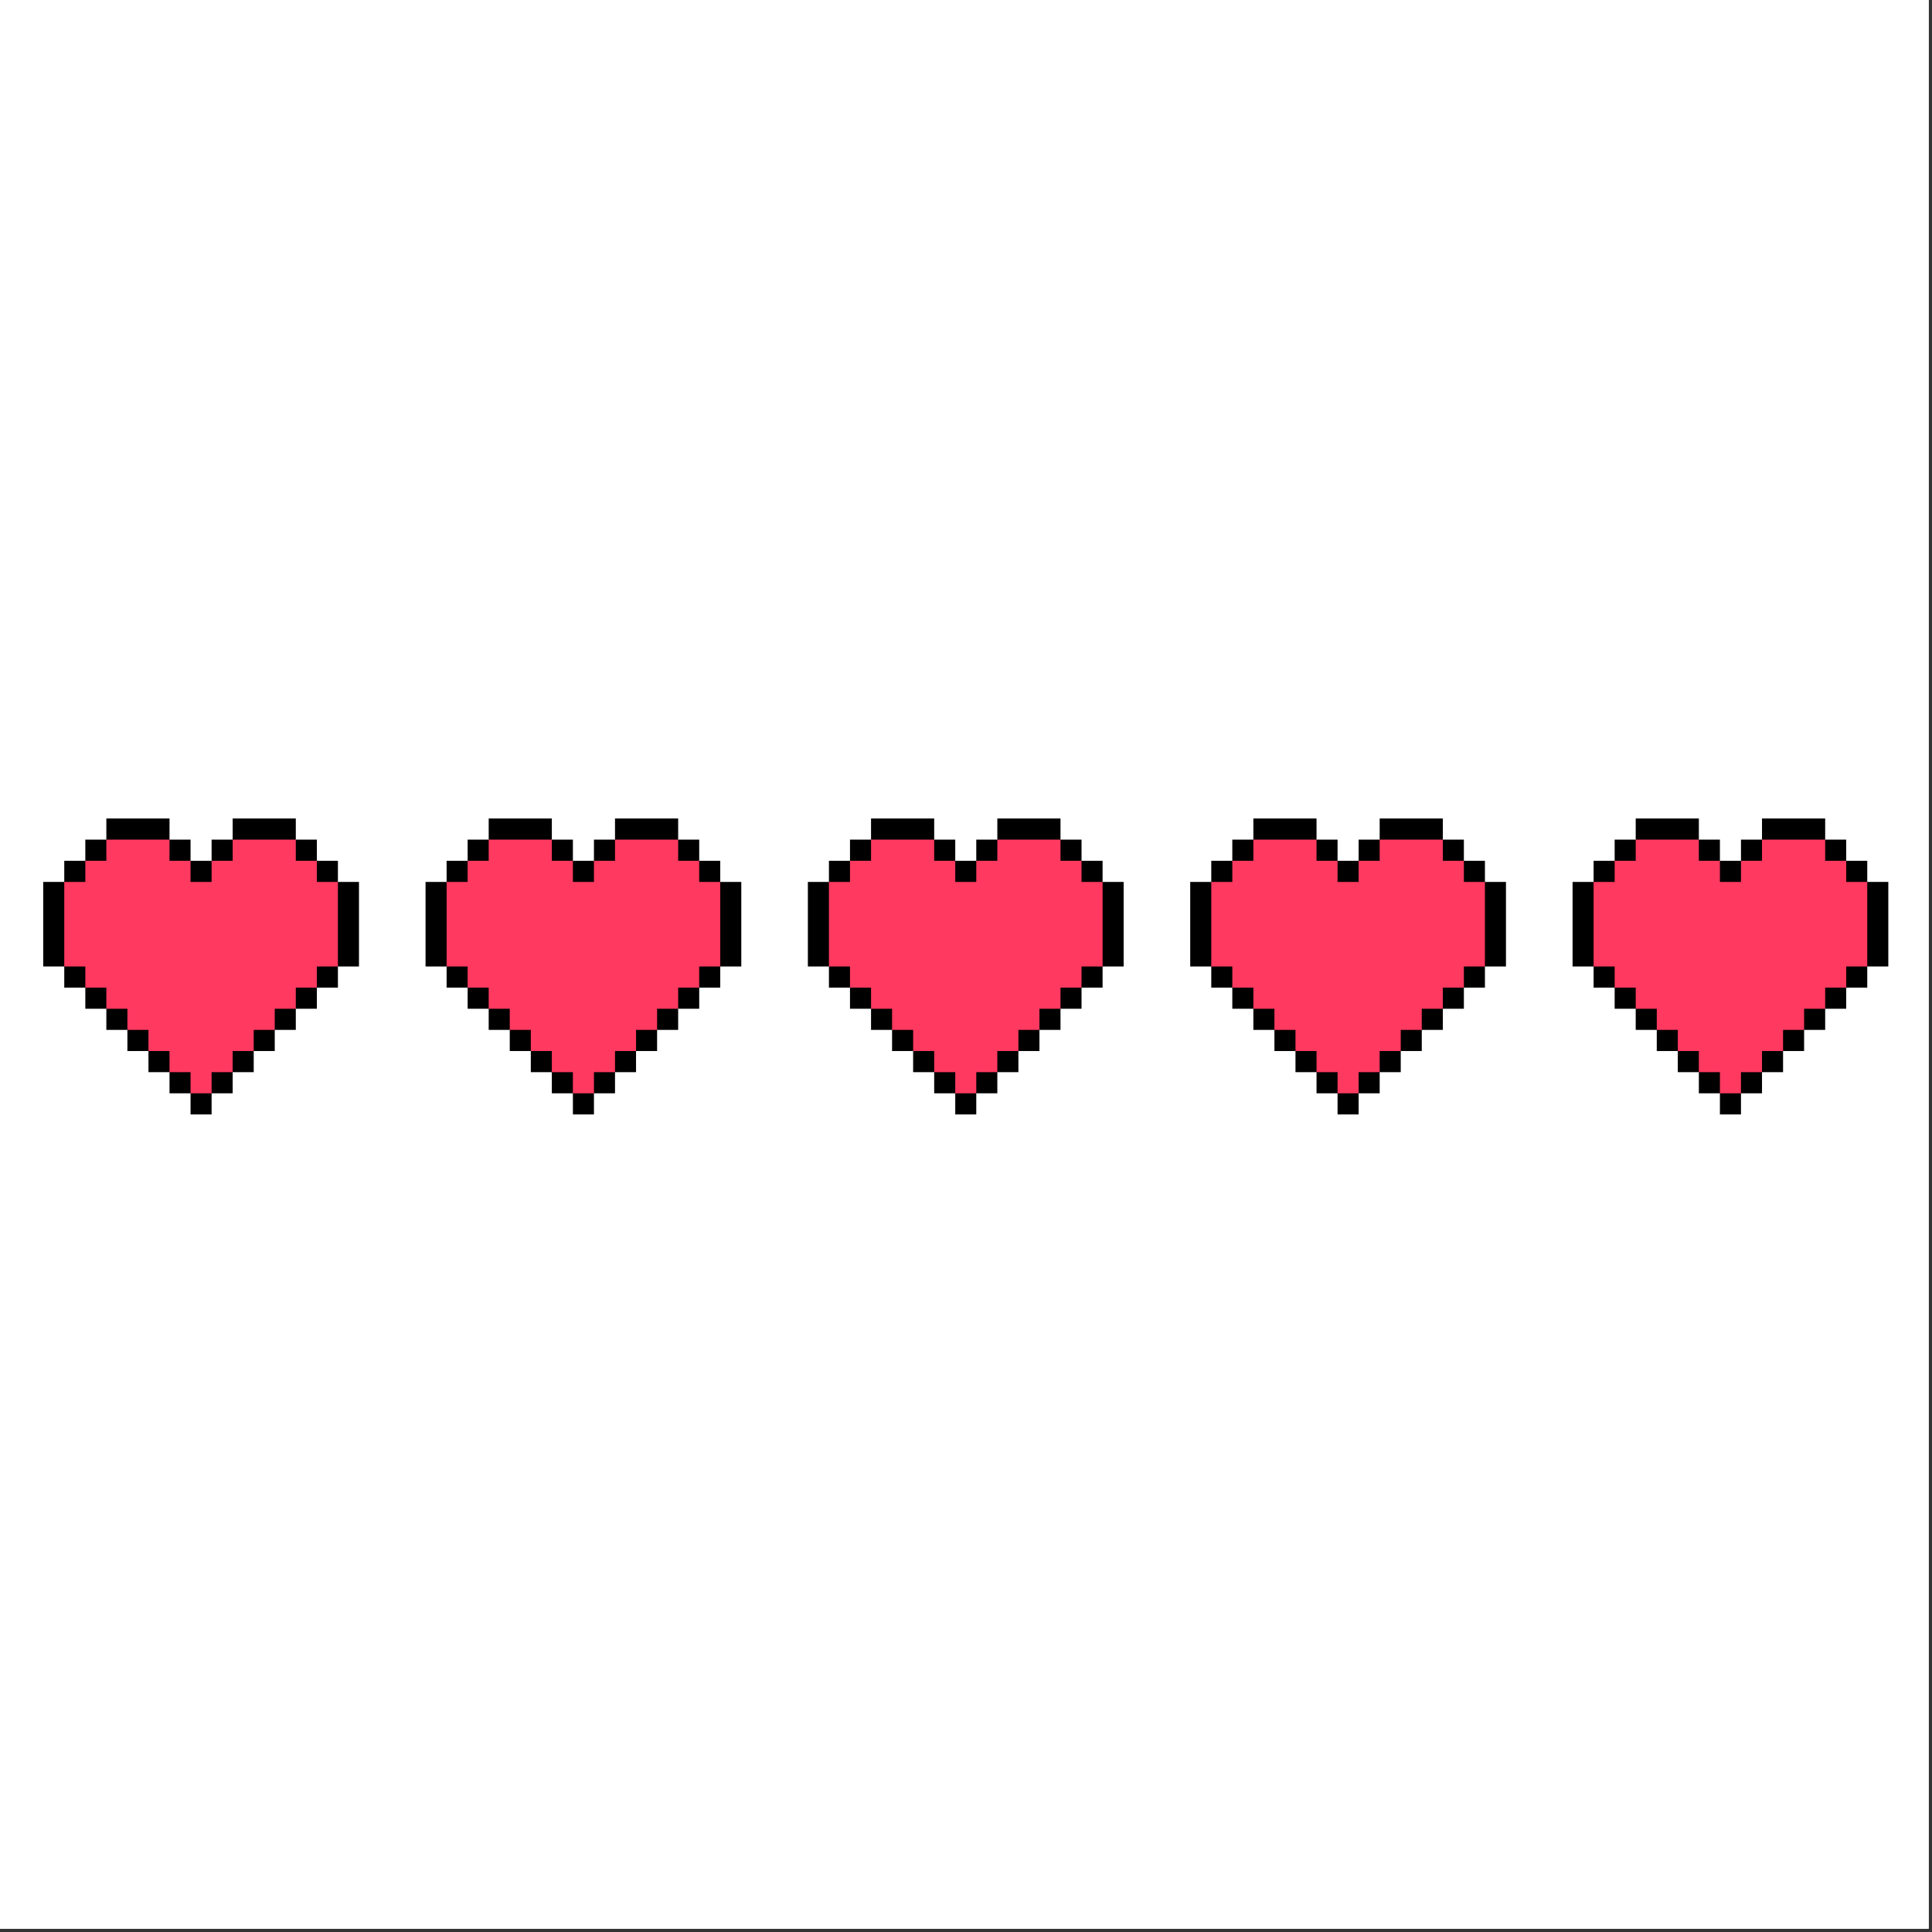 <svg xmlns="http://www.w3.org/2000/svg" xmlns:xlink="http://www.w3.org/1999/xlink" width="377" zoomAndPan="magnify" viewBox="0 0 283.5 283.5" height="377" preserveAspectRatio="xMidYMid meet" version="1.0"><rect x="0" y="0" width="283.5" height="283.5" fill="#333333" stroke="none"/><defs><clipPath id="3a1638180c"><path d="M 0 0 L 283 0 L 283 283 L 0 283 Z M 0 0 " clip-rule="nonzero"/></clipPath><clipPath id="b5442cf879"><path d="M 34 120.07 L 44 120.07 L 44 124 L 34 124 Z M 34 120.07 " clip-rule="nonzero"/></clipPath><clipPath id="68524087af"><path d="M 27 160 L 32 160 L 32 163.57 L 27 163.57 Z M 27 160 " clip-rule="nonzero"/></clipPath><clipPath id="81d3aae082"><path d="M 6.34 129 L 10 129 L 10 142 L 6.34 142 Z M 6.34 129 " clip-rule="nonzero"/></clipPath><clipPath id="e2b143258e"><path d="M 15 120.07 L 25 120.07 L 25 124 L 15 124 Z M 15 120.07 " clip-rule="nonzero"/></clipPath><clipPath id="4d60190269"><path d="M 90 120.07 L 100 120.07 L 100 124 L 90 124 Z M 90 120.07 " clip-rule="nonzero"/></clipPath><clipPath id="028019f70e"><path d="M 84 160 L 88 160 L 88 163.57 L 84 163.57 Z M 84 160 " clip-rule="nonzero"/></clipPath><clipPath id="12828fbcfe"><path d="M 71 120.07 L 81 120.07 L 81 124 L 71 124 Z M 71 120.07 " clip-rule="nonzero"/></clipPath><clipPath id="de7715fcbd"><path d="M 146 120.07 L 156 120.07 L 156 124 L 146 124 Z M 146 120.07 " clip-rule="nonzero"/></clipPath><clipPath id="92a5b0958a"><path d="M 140 160 L 144 160 L 144 163.57 L 140 163.57 Z M 140 160 " clip-rule="nonzero"/></clipPath><clipPath id="53437820e9"><path d="M 127 120.07 L 138 120.07 L 138 124 L 127 124 Z M 127 120.07 " clip-rule="nonzero"/></clipPath><clipPath id="895edb37a2"><path d="M 202 120.07 L 212 120.07 L 212 124 L 202 124 Z M 202 120.07 " clip-rule="nonzero"/></clipPath><clipPath id="56ea9dd960"><path d="M 196 160 L 200 160 L 200 163.57 L 196 163.57 Z M 196 160 " clip-rule="nonzero"/></clipPath><clipPath id="b9dfc12329"><path d="M 183 120.07 L 194 120.07 L 194 124 L 183 124 Z M 183 120.07 " clip-rule="nonzero"/></clipPath><clipPath id="bd8a6982d6"><path d="M 274 129 L 277.09 129 L 277.09 142 L 274 142 Z M 274 129 " clip-rule="nonzero"/></clipPath><clipPath id="6eec1eb5d0"><path d="M 258 120.07 L 268 120.07 L 268 124 L 258 124 Z M 258 120.07 " clip-rule="nonzero"/></clipPath><clipPath id="b50b6bbf20"><path d="M 252 160 L 256 160 L 256 163.57 L 252 163.57 Z M 252 160 " clip-rule="nonzero"/></clipPath><clipPath id="65ef2ec168"><path d="M 240 120.07 L 250 120.07 L 250 124 L 240 124 Z M 240 120.07 " clip-rule="nonzero"/></clipPath></defs><g clip-path="url(#3a1638180c)"><path fill="#ffffff" d="M 0 0 L 283.5 0 L 283.5 291 L 0 291 Z M 0 0 " fill-opacity="1" fill-rule="nonzero"/><path fill="#ffffff" d="M 0 0 L 283.5 0 L 283.5 283.5 L 0 283.5 Z M 0 0 " fill-opacity="1" fill-rule="nonzero"/><path fill="#ffffff" d="M 0 0 L 283.5 0 L 283.5 283.5 L 0 283.5 Z M 0 0 " fill-opacity="1" fill-rule="nonzero"/></g><path fill="#ff3960" d="M 15.605 123.207 L 9.43 129.414 L 7.695 132.301 L 7.48 140.137 L 9.43 141.82 L 27.961 160.43 L 29.508 161.98 L 31.051 160.43 L 49.586 141.82 L 51.129 140.039 L 51.129 131.102 L 49.586 129.414 L 43.406 123.207 L 41.574 121.891 L 35.512 121.574 L 34.141 123.207 L 31.051 126.312 L 29.191 127.703 L 27.961 126.312 L 24.875 123.207 L 21.172 121.145 L 18.277 122.008 Z M 15.605 123.207 " fill-opacity="1" fill-rule="nonzero"/><path fill="#000000" d="M 31.051 157.328 L 34.141 157.328 L 34.141 160.43 L 31.051 160.43 Z M 31.051 157.328 " fill-opacity="1" fill-rule="nonzero"/><path fill="#000000" d="M 34.141 154.227 L 37.23 154.227 L 37.23 157.328 L 34.141 157.328 Z M 34.141 154.227 " fill-opacity="1" fill-rule="nonzero"/><path fill="#000000" d="M 37.23 151.125 L 40.316 151.125 L 40.316 154.227 L 37.23 154.227 Z M 37.23 151.125 " fill-opacity="1" fill-rule="nonzero"/><path fill="#000000" d="M 40.316 148.023 L 43.406 148.023 L 43.406 151.125 L 40.316 151.125 Z M 40.316 148.023 " fill-opacity="1" fill-rule="nonzero"/><path fill="#000000" d="M 43.406 144.922 L 46.496 144.922 L 46.496 148.023 L 43.406 148.023 Z M 43.406 144.922 " fill-opacity="1" fill-rule="nonzero"/><path fill="#000000" d="M 46.496 141.82 L 49.586 141.82 L 49.586 144.922 L 46.496 144.922 Z M 46.496 141.82 " fill-opacity="1" fill-rule="nonzero"/><path fill="#000000" d="M 49.586 129.414 L 52.676 129.414 L 52.676 141.82 L 49.586 141.82 Z M 49.586 129.414 " fill-opacity="1" fill-rule="nonzero"/><path fill="#000000" d="M 31.051 123.207 L 34.141 123.207 L 34.141 126.312 L 31.051 126.312 Z M 31.051 123.207 " fill-opacity="1" fill-rule="nonzero"/><g clip-path="url(#b5442cf879)"><path fill="#000000" d="M 34.141 120.105 L 43.406 120.105 L 43.406 123.207 L 34.141 123.207 Z M 34.141 120.105 " fill-opacity="1" fill-rule="nonzero"/></g><path fill="#000000" d="M 43.406 123.207 L 46.496 123.207 L 46.496 126.312 L 43.406 126.312 Z M 43.406 123.207 " fill-opacity="1" fill-rule="nonzero"/><path fill="#000000" d="M 46.496 126.312 L 49.586 126.312 L 49.586 129.414 L 46.496 129.414 Z M 46.496 126.312 " fill-opacity="1" fill-rule="nonzero"/><g clip-path="url(#68524087af)"><path fill="#000000" d="M 27.961 160.43 L 31.051 160.43 L 31.051 163.531 L 27.961 163.531 Z M 27.961 160.43 " fill-opacity="1" fill-rule="nonzero"/></g><path fill="#000000" d="M 24.875 157.328 L 27.961 157.328 L 27.961 160.43 L 24.875 160.43 Z M 24.875 157.328 " fill-opacity="1" fill-rule="nonzero"/><path fill="#000000" d="M 21.785 154.227 L 24.875 154.227 L 24.875 157.328 L 21.785 157.328 Z M 21.785 154.227 " fill-opacity="1" fill-rule="nonzero"/><path fill="#000000" d="M 18.695 151.125 L 21.785 151.125 L 21.785 154.227 L 18.695 154.227 Z M 18.695 151.125 " fill-opacity="1" fill-rule="nonzero"/><path fill="#000000" d="M 15.605 148.023 L 18.695 148.023 L 18.695 151.125 L 15.605 151.125 Z M 15.605 148.023 " fill-opacity="1" fill-rule="nonzero"/><path fill="#000000" d="M 12.52 144.922 L 15.605 144.922 L 15.605 148.023 L 12.52 148.023 Z M 12.52 144.922 " fill-opacity="1" fill-rule="nonzero"/><path fill="#000000" d="M 9.43 141.82 L 12.52 141.82 L 12.52 144.922 L 9.43 144.922 Z M 9.43 141.82 " fill-opacity="1" fill-rule="nonzero"/><g clip-path="url(#81d3aae082)"><path fill="#000000" d="M 6.34 129.414 L 9.43 129.414 L 9.43 141.82 L 6.34 141.82 Z M 6.34 129.414 " fill-opacity="1" fill-rule="nonzero"/></g><path fill="#000000" d="M 27.961 126.312 L 31.051 126.312 L 31.051 129.414 L 27.961 129.414 Z M 27.961 126.312 " fill-opacity="1" fill-rule="nonzero"/><path fill="#000000" d="M 24.875 123.207 L 27.961 123.207 L 27.961 126.312 L 24.875 126.312 Z M 24.875 123.207 " fill-opacity="1" fill-rule="nonzero"/><g clip-path="url(#e2b143258e)"><path fill="#000000" d="M 15.605 120.105 L 24.875 120.105 L 24.875 123.207 L 15.605 123.207 Z M 15.605 120.105 " fill-opacity="1" fill-rule="nonzero"/></g><path fill="#000000" d="M 12.52 123.207 L 15.605 123.207 L 15.605 126.312 L 12.52 126.312 Z M 12.52 123.207 " fill-opacity="1" fill-rule="nonzero"/><path fill="#000000" d="M 9.43 126.312 L 12.52 126.312 L 12.52 129.414 L 9.43 129.414 Z M 9.43 126.312 " fill-opacity="1" fill-rule="nonzero"/><path fill="#ff3960" d="M 71.711 123.207 L 65.535 129.414 L 63.797 132.301 L 63.582 140.137 L 65.535 141.82 L 84.066 160.43 L 85.609 161.98 L 87.156 160.43 L 105.688 141.82 L 107.234 140.039 L 107.234 131.102 L 105.688 129.414 L 99.512 123.207 L 97.68 121.891 L 91.617 121.574 L 90.246 123.207 L 87.156 126.312 L 85.297 127.703 L 84.066 126.312 L 80.977 123.207 L 77.277 121.145 L 74.383 122.008 Z M 71.711 123.207 " fill-opacity="1" fill-rule="nonzero"/><path fill="#000000" d="M 87.156 157.328 L 90.246 157.328 L 90.246 160.43 L 87.156 160.43 Z M 87.156 157.328 " fill-opacity="1" fill-rule="nonzero"/><path fill="#000000" d="M 90.246 154.227 L 93.332 154.227 L 93.332 157.328 L 90.246 157.328 Z M 90.246 154.227 " fill-opacity="1" fill-rule="nonzero"/><path fill="#000000" d="M 93.332 151.125 L 96.422 151.125 L 96.422 154.227 L 93.332 154.227 Z M 93.332 151.125 " fill-opacity="1" fill-rule="nonzero"/><path fill="#000000" d="M 96.422 148.023 L 99.512 148.023 L 99.512 151.125 L 96.422 151.125 Z M 96.422 148.023 " fill-opacity="1" fill-rule="nonzero"/><path fill="#000000" d="M 99.512 144.922 L 102.602 144.922 L 102.602 148.023 L 99.512 148.023 Z M 99.512 144.922 " fill-opacity="1" fill-rule="nonzero"/><path fill="#000000" d="M 102.602 141.82 L 105.688 141.82 L 105.688 144.922 L 102.602 144.922 Z M 102.602 141.82 " fill-opacity="1" fill-rule="nonzero"/><path fill="#000000" d="M 105.688 129.414 L 108.777 129.414 L 108.777 141.82 L 105.688 141.82 Z M 105.688 129.414 " fill-opacity="1" fill-rule="nonzero"/><path fill="#000000" d="M 87.156 123.207 L 90.246 123.207 L 90.246 126.312 L 87.156 126.312 Z M 87.156 123.207 " fill-opacity="1" fill-rule="nonzero"/><g clip-path="url(#4d60190269)"><path fill="#000000" d="M 90.246 120.105 L 99.512 120.105 L 99.512 123.207 L 90.246 123.207 Z M 90.246 120.105 " fill-opacity="1" fill-rule="nonzero"/></g><path fill="#000000" d="M 99.512 123.207 L 102.602 123.207 L 102.602 126.312 L 99.512 126.312 Z M 99.512 123.207 " fill-opacity="1" fill-rule="nonzero"/><path fill="#000000" d="M 102.602 126.312 L 105.688 126.312 L 105.688 129.414 L 102.602 129.414 Z M 102.602 126.312 " fill-opacity="1" fill-rule="nonzero"/><g clip-path="url(#028019f70e)"><path fill="#000000" d="M 84.066 160.43 L 87.156 160.43 L 87.156 163.531 L 84.066 163.531 Z M 84.066 160.43 " fill-opacity="1" fill-rule="nonzero"/></g><path fill="#000000" d="M 80.977 157.328 L 84.066 157.328 L 84.066 160.43 L 80.977 160.43 Z M 80.977 157.328 " fill-opacity="1" fill-rule="nonzero"/><path fill="#000000" d="M 77.891 154.227 L 80.977 154.227 L 80.977 157.328 L 77.891 157.328 Z M 77.891 154.227 " fill-opacity="1" fill-rule="nonzero"/><path fill="#000000" d="M 74.801 151.125 L 77.891 151.125 L 77.891 154.227 L 74.801 154.227 Z M 74.801 151.125 " fill-opacity="1" fill-rule="nonzero"/><path fill="#000000" d="M 71.711 148.023 L 74.801 148.023 L 74.801 151.125 L 71.711 151.125 Z M 71.711 148.023 " fill-opacity="1" fill-rule="nonzero"/><path fill="#000000" d="M 68.621 144.922 L 71.711 144.922 L 71.711 148.023 L 68.621 148.023 Z M 68.621 144.922 " fill-opacity="1" fill-rule="nonzero"/><path fill="#000000" d="M 65.535 141.82 L 68.621 141.82 L 68.621 144.922 L 65.535 144.922 Z M 65.535 141.82 " fill-opacity="1" fill-rule="nonzero"/><path fill="#000000" d="M 62.445 129.414 L 65.535 129.414 L 65.535 141.82 L 62.445 141.82 Z M 62.445 129.414 " fill-opacity="1" fill-rule="nonzero"/><path fill="#000000" d="M 84.066 126.312 L 87.156 126.312 L 87.156 129.414 L 84.066 129.414 Z M 84.066 126.312 " fill-opacity="1" fill-rule="nonzero"/><path fill="#000000" d="M 80.977 123.207 L 84.066 123.207 L 84.066 126.312 L 80.977 126.312 Z M 80.977 123.207 " fill-opacity="1" fill-rule="nonzero"/><g clip-path="url(#12828fbcfe)"><path fill="#000000" d="M 71.711 120.105 L 80.977 120.105 L 80.977 123.207 L 71.711 123.207 Z M 71.711 120.105 " fill-opacity="1" fill-rule="nonzero"/></g><path fill="#000000" d="M 68.621 123.207 L 71.711 123.207 L 71.711 126.312 L 68.621 126.312 Z M 68.621 123.207 " fill-opacity="1" fill-rule="nonzero"/><path fill="#000000" d="M 65.535 126.312 L 68.621 126.312 L 68.621 129.414 L 65.535 129.414 Z M 65.535 126.312 " fill-opacity="1" fill-rule="nonzero"/><path fill="#ff3960" d="M 127.816 123.207 L 121.637 129.414 L 119.902 132.301 L 119.688 140.137 L 121.637 141.82 L 140.172 160.43 L 141.715 161.98 L 143.258 160.43 L 161.793 141.82 L 163.336 140.039 L 163.336 131.102 L 161.793 129.414 L 155.617 123.207 L 153.785 121.891 L 147.719 121.574 L 146.348 123.207 L 143.258 126.312 L 141.402 127.703 L 140.172 126.312 L 137.082 123.207 L 133.379 121.145 L 130.484 122.008 Z M 127.816 123.207 " fill-opacity="1" fill-rule="nonzero"/><path fill="#000000" d="M 143.258 157.328 L 146.348 157.328 L 146.348 160.43 L 143.258 160.43 Z M 143.258 157.328 " fill-opacity="1" fill-rule="nonzero"/><path fill="#000000" d="M 146.348 154.227 L 149.438 154.227 L 149.438 157.328 L 146.348 157.328 Z M 146.348 154.227 " fill-opacity="1" fill-rule="nonzero"/><path fill="#000000" d="M 149.438 151.125 L 152.527 151.125 L 152.527 154.227 L 149.438 154.227 Z M 149.438 151.125 " fill-opacity="1" fill-rule="nonzero"/><path fill="#000000" d="M 152.527 148.023 L 155.617 148.023 L 155.617 151.125 L 152.527 151.125 Z M 152.527 148.023 " fill-opacity="1" fill-rule="nonzero"/><path fill="#000000" d="M 155.617 144.922 L 158.703 144.922 L 158.703 148.023 L 155.617 148.023 Z M 155.617 144.922 " fill-opacity="1" fill-rule="nonzero"/><path fill="#000000" d="M 158.703 141.82 L 161.793 141.82 L 161.793 144.922 L 158.703 144.922 Z M 158.703 141.82 " fill-opacity="1" fill-rule="nonzero"/><path fill="#000000" d="M 161.793 129.414 L 164.883 129.414 L 164.883 141.82 L 161.793 141.82 Z M 161.793 129.414 " fill-opacity="1" fill-rule="nonzero"/><path fill="#000000" d="M 143.258 123.207 L 146.348 123.207 L 146.348 126.312 L 143.258 126.312 Z M 143.258 123.207 " fill-opacity="1" fill-rule="nonzero"/><g clip-path="url(#de7715fcbd)"><path fill="#000000" d="M 146.348 120.105 L 155.617 120.105 L 155.617 123.207 L 146.348 123.207 Z M 146.348 120.105 " fill-opacity="1" fill-rule="nonzero"/></g><path fill="#000000" d="M 155.617 123.207 L 158.703 123.207 L 158.703 126.312 L 155.617 126.312 Z M 155.617 123.207 " fill-opacity="1" fill-rule="nonzero"/><path fill="#000000" d="M 158.703 126.312 L 161.793 126.312 L 161.793 129.414 L 158.703 129.414 Z M 158.703 126.312 " fill-opacity="1" fill-rule="nonzero"/><g clip-path="url(#92a5b0958a)"><path fill="#000000" d="M 140.172 160.43 L 143.258 160.43 L 143.258 163.531 L 140.172 163.531 Z M 140.172 160.43 " fill-opacity="1" fill-rule="nonzero"/></g><path fill="#000000" d="M 137.082 157.328 L 140.172 157.328 L 140.172 160.43 L 137.082 160.43 Z M 137.082 157.328 " fill-opacity="1" fill-rule="nonzero"/><path fill="#000000" d="M 133.992 154.227 L 137.082 154.227 L 137.082 157.328 L 133.992 157.328 Z M 133.992 154.227 " fill-opacity="1" fill-rule="nonzero"/><path fill="#000000" d="M 130.902 151.125 L 133.992 151.125 L 133.992 154.227 L 130.902 154.227 Z M 130.902 151.125 " fill-opacity="1" fill-rule="nonzero"/><path fill="#000000" d="M 127.816 148.023 L 130.902 148.023 L 130.902 151.125 L 127.816 151.125 Z M 127.816 148.023 " fill-opacity="1" fill-rule="nonzero"/><path fill="#000000" d="M 124.727 144.922 L 127.816 144.922 L 127.816 148.023 L 124.727 148.023 Z M 124.727 144.922 " fill-opacity="1" fill-rule="nonzero"/><path fill="#000000" d="M 121.637 141.82 L 124.727 141.82 L 124.727 144.922 L 121.637 144.922 Z M 121.637 141.82 " fill-opacity="1" fill-rule="nonzero"/><path fill="#000000" d="M 118.547 129.414 L 121.637 129.414 L 121.637 141.82 L 118.547 141.82 Z M 118.547 129.414 " fill-opacity="1" fill-rule="nonzero"/><path fill="#000000" d="M 140.172 126.312 L 143.258 126.312 L 143.258 129.414 L 140.172 129.414 Z M 140.172 126.312 " fill-opacity="1" fill-rule="nonzero"/><path fill="#000000" d="M 137.082 123.207 L 140.172 123.207 L 140.172 126.312 L 137.082 126.312 Z M 137.082 123.207 " fill-opacity="1" fill-rule="nonzero"/><g clip-path="url(#53437820e9)"><path fill="#000000" d="M 127.816 120.105 L 137.082 120.105 L 137.082 123.207 L 127.816 123.207 Z M 127.816 120.105 " fill-opacity="1" fill-rule="nonzero"/></g><path fill="#000000" d="M 124.727 123.207 L 127.816 123.207 L 127.816 126.312 L 124.727 126.312 Z M 124.727 123.207 " fill-opacity="1" fill-rule="nonzero"/><path fill="#000000" d="M 121.637 126.312 L 124.727 126.312 L 124.727 129.414 L 121.637 129.414 Z M 121.637 126.312 " fill-opacity="1" fill-rule="nonzero"/><path fill="#ff3960" d="M 183.918 123.207 L 177.742 129.414 L 176.008 132.301 L 175.793 140.137 L 177.742 141.82 L 196.273 160.43 L 197.82 161.98 L 199.363 160.43 L 217.898 141.82 L 219.441 140.039 L 219.441 131.102 L 217.898 129.414 L 211.719 123.207 L 209.887 121.891 L 203.824 121.574 L 202.453 123.207 L 199.363 126.312 L 197.504 127.703 L 196.273 126.312 L 193.188 123.207 L 189.484 121.145 L 186.59 122.008 Z M 183.918 123.207 " fill-opacity="1" fill-rule="nonzero"/><path fill="#000000" d="M 199.363 157.328 L 202.453 157.328 L 202.453 160.43 L 199.363 160.43 Z M 199.363 157.328 " fill-opacity="1" fill-rule="nonzero"/><path fill="#000000" d="M 202.453 154.227 L 205.543 154.227 L 205.543 157.328 L 202.453 157.328 Z M 202.453 154.227 " fill-opacity="1" fill-rule="nonzero"/><path fill="#000000" d="M 205.543 151.125 L 208.629 151.125 L 208.629 154.227 L 205.543 154.227 Z M 205.543 151.125 " fill-opacity="1" fill-rule="nonzero"/><path fill="#000000" d="M 208.629 148.023 L 211.719 148.023 L 211.719 151.125 L 208.629 151.125 Z M 208.629 148.023 " fill-opacity="1" fill-rule="nonzero"/><path fill="#000000" d="M 211.719 144.922 L 214.809 144.922 L 214.809 148.023 L 211.719 148.023 Z M 211.719 144.922 " fill-opacity="1" fill-rule="nonzero"/><path fill="#000000" d="M 214.809 141.82 L 217.898 141.82 L 217.898 144.922 L 214.809 144.922 Z M 214.809 141.82 " fill-opacity="1" fill-rule="nonzero"/><path fill="#000000" d="M 217.898 129.414 L 220.984 129.414 L 220.984 141.82 L 217.898 141.82 Z M 217.898 129.414 " fill-opacity="1" fill-rule="nonzero"/><path fill="#000000" d="M 199.363 123.207 L 202.453 123.207 L 202.453 126.312 L 199.363 126.312 Z M 199.363 123.207 " fill-opacity="1" fill-rule="nonzero"/><g clip-path="url(#895edb37a2)"><path fill="#000000" d="M 202.453 120.105 L 211.719 120.105 L 211.719 123.207 L 202.453 123.207 Z M 202.453 120.105 " fill-opacity="1" fill-rule="nonzero"/></g><path fill="#000000" d="M 211.719 123.207 L 214.809 123.207 L 214.809 126.312 L 211.719 126.312 Z M 211.719 123.207 " fill-opacity="1" fill-rule="nonzero"/><path fill="#000000" d="M 214.809 126.312 L 217.898 126.312 L 217.898 129.414 L 214.809 129.414 Z M 214.809 126.312 " fill-opacity="1" fill-rule="nonzero"/><g clip-path="url(#56ea9dd960)"><path fill="#000000" d="M 196.273 160.43 L 199.363 160.43 L 199.363 163.531 L 196.273 163.531 Z M 196.273 160.43 " fill-opacity="1" fill-rule="nonzero"/></g><path fill="#000000" d="M 193.188 157.328 L 196.273 157.328 L 196.273 160.43 L 193.188 160.43 Z M 193.188 157.328 " fill-opacity="1" fill-rule="nonzero"/><path fill="#000000" d="M 190.098 154.227 L 193.188 154.227 L 193.188 157.328 L 190.098 157.328 Z M 190.098 154.227 " fill-opacity="1" fill-rule="nonzero"/><path fill="#000000" d="M 187.008 151.125 L 190.098 151.125 L 190.098 154.227 L 187.008 154.227 Z M 187.008 151.125 " fill-opacity="1" fill-rule="nonzero"/><path fill="#000000" d="M 183.918 148.023 L 187.008 148.023 L 187.008 151.125 L 183.918 151.125 Z M 183.918 148.023 " fill-opacity="1" fill-rule="nonzero"/><path fill="#000000" d="M 180.828 144.922 L 183.918 144.922 L 183.918 148.023 L 180.828 148.023 Z M 180.828 144.922 " fill-opacity="1" fill-rule="nonzero"/><path fill="#000000" d="M 177.742 141.82 L 180.828 141.82 L 180.828 144.922 L 177.742 144.922 Z M 177.742 141.82 " fill-opacity="1" fill-rule="nonzero"/><path fill="#000000" d="M 174.652 129.414 L 177.742 129.414 L 177.742 141.82 L 174.652 141.82 Z M 174.652 129.414 " fill-opacity="1" fill-rule="nonzero"/><path fill="#000000" d="M 196.273 126.312 L 199.363 126.312 L 199.363 129.414 L 196.273 129.414 Z M 196.273 126.312 " fill-opacity="1" fill-rule="nonzero"/><path fill="#000000" d="M 193.188 123.207 L 196.273 123.207 L 196.273 126.312 L 193.188 126.312 Z M 193.188 123.207 " fill-opacity="1" fill-rule="nonzero"/><g clip-path="url(#b9dfc12329)"><path fill="#000000" d="M 183.918 120.105 L 193.188 120.105 L 193.188 123.207 L 183.918 123.207 Z M 183.918 120.105 " fill-opacity="1" fill-rule="nonzero"/></g><path fill="#000000" d="M 180.828 123.207 L 183.918 123.207 L 183.918 126.312 L 180.828 126.312 Z M 180.828 123.207 " fill-opacity="1" fill-rule="nonzero"/><path fill="#000000" d="M 177.742 126.312 L 180.828 126.312 L 180.828 129.414 L 177.742 129.414 Z M 177.742 126.312 " fill-opacity="1" fill-rule="nonzero"/><path fill="#ff3960" d="M 240.023 123.207 L 233.844 129.414 L 232.109 132.301 L 231.895 140.137 L 233.844 141.82 L 252.379 160.43 L 253.922 161.98 L 255.469 160.43 L 274 141.82 L 275.547 140.039 L 275.547 131.102 L 274 129.414 L 267.824 123.207 L 265.992 121.891 L 259.926 121.574 L 258.555 123.207 L 255.469 126.312 L 253.609 127.703 L 252.379 126.312 L 249.289 123.207 L 245.59 121.145 L 242.695 122.008 Z M 240.023 123.207 " fill-opacity="1" fill-rule="nonzero"/><path fill="#000000" d="M 255.469 157.328 L 258.555 157.328 L 258.555 160.43 L 255.469 160.43 Z M 255.469 157.328 " fill-opacity="1" fill-rule="nonzero"/><path fill="#000000" d="M 258.555 154.227 L 261.645 154.227 L 261.645 157.328 L 258.555 157.328 Z M 258.555 154.227 " fill-opacity="1" fill-rule="nonzero"/><path fill="#000000" d="M 261.645 151.125 L 264.734 151.125 L 264.734 154.227 L 261.645 154.227 Z M 261.645 151.125 " fill-opacity="1" fill-rule="nonzero"/><path fill="#000000" d="M 264.734 148.023 L 267.824 148.023 L 267.824 151.125 L 264.734 151.125 Z M 264.734 148.023 " fill-opacity="1" fill-rule="nonzero"/><path fill="#000000" d="M 267.824 144.922 L 270.91 144.922 L 270.91 148.023 L 267.824 148.023 Z M 267.824 144.922 " fill-opacity="1" fill-rule="nonzero"/><path fill="#000000" d="M 270.91 141.82 L 274 141.82 L 274 144.922 L 270.91 144.922 Z M 270.91 141.82 " fill-opacity="1" fill-rule="nonzero"/><g clip-path="url(#bd8a6982d6)"><path fill="#000000" d="M 274 129.414 L 277.09 129.414 L 277.09 141.82 L 274 141.82 Z M 274 129.414 " fill-opacity="1" fill-rule="nonzero"/></g><path fill="#000000" d="M 255.469 123.207 L 258.555 123.207 L 258.555 126.312 L 255.469 126.312 Z M 255.469 123.207 " fill-opacity="1" fill-rule="nonzero"/><g clip-path="url(#6eec1eb5d0)"><path fill="#000000" d="M 258.555 120.105 L 267.824 120.105 L 267.824 123.207 L 258.555 123.207 Z M 258.555 120.105 " fill-opacity="1" fill-rule="nonzero"/></g><path fill="#000000" d="M 267.824 123.207 L 270.91 123.207 L 270.91 126.312 L 267.824 126.312 Z M 267.824 123.207 " fill-opacity="1" fill-rule="nonzero"/><path fill="#000000" d="M 270.91 126.312 L 274 126.312 L 274 129.414 L 270.91 129.414 Z M 270.91 126.312 " fill-opacity="1" fill-rule="nonzero"/><g clip-path="url(#b50b6bbf20)"><path fill="#000000" d="M 252.379 160.43 L 255.469 160.43 L 255.469 163.531 L 252.379 163.531 Z M 252.379 160.43 " fill-opacity="1" fill-rule="nonzero"/></g><path fill="#000000" d="M 249.289 157.328 L 252.379 157.328 L 252.379 160.43 L 249.289 160.43 Z M 249.289 157.328 " fill-opacity="1" fill-rule="nonzero"/><path fill="#000000" d="M 246.199 154.227 L 249.289 154.227 L 249.289 157.328 L 246.199 157.328 Z M 246.199 154.227 " fill-opacity="1" fill-rule="nonzero"/><path fill="#000000" d="M 243.113 151.125 L 246.199 151.125 L 246.199 154.227 L 243.113 154.227 Z M 243.113 151.125 " fill-opacity="1" fill-rule="nonzero"/><path fill="#000000" d="M 240.023 148.023 L 243.113 148.023 L 243.113 151.125 L 240.023 151.125 Z M 240.023 148.023 " fill-opacity="1" fill-rule="nonzero"/><path fill="#000000" d="M 236.934 144.922 L 240.023 144.922 L 240.023 148.023 L 236.934 148.023 Z M 236.934 144.922 " fill-opacity="1" fill-rule="nonzero"/><path fill="#000000" d="M 233.844 141.82 L 236.934 141.82 L 236.934 144.922 L 233.844 144.922 Z M 233.844 141.82 " fill-opacity="1" fill-rule="nonzero"/><path fill="#000000" d="M 230.758 129.414 L 233.844 129.414 L 233.844 141.82 L 230.758 141.82 Z M 230.758 129.414 " fill-opacity="1" fill-rule="nonzero"/><path fill="#000000" d="M 252.379 126.312 L 255.469 126.312 L 255.469 129.414 L 252.379 129.414 Z M 252.379 126.312 " fill-opacity="1" fill-rule="nonzero"/><path fill="#000000" d="M 249.289 123.207 L 252.379 123.207 L 252.379 126.312 L 249.289 126.312 Z M 249.289 123.207 " fill-opacity="1" fill-rule="nonzero"/><g clip-path="url(#65ef2ec168)"><path fill="#000000" d="M 240.023 120.105 L 249.289 120.105 L 249.289 123.207 L 240.023 123.207 Z M 240.023 120.105 " fill-opacity="1" fill-rule="nonzero"/></g><path fill="#000000" d="M 236.934 123.207 L 240.023 123.207 L 240.023 126.312 L 236.934 126.312 Z M 236.934 123.207 " fill-opacity="1" fill-rule="nonzero"/><path fill="#000000" d="M 233.844 126.312 L 236.934 126.312 L 236.934 129.414 L 233.844 129.414 Z M 233.844 126.312 " fill-opacity="1" fill-rule="nonzero"/></svg>